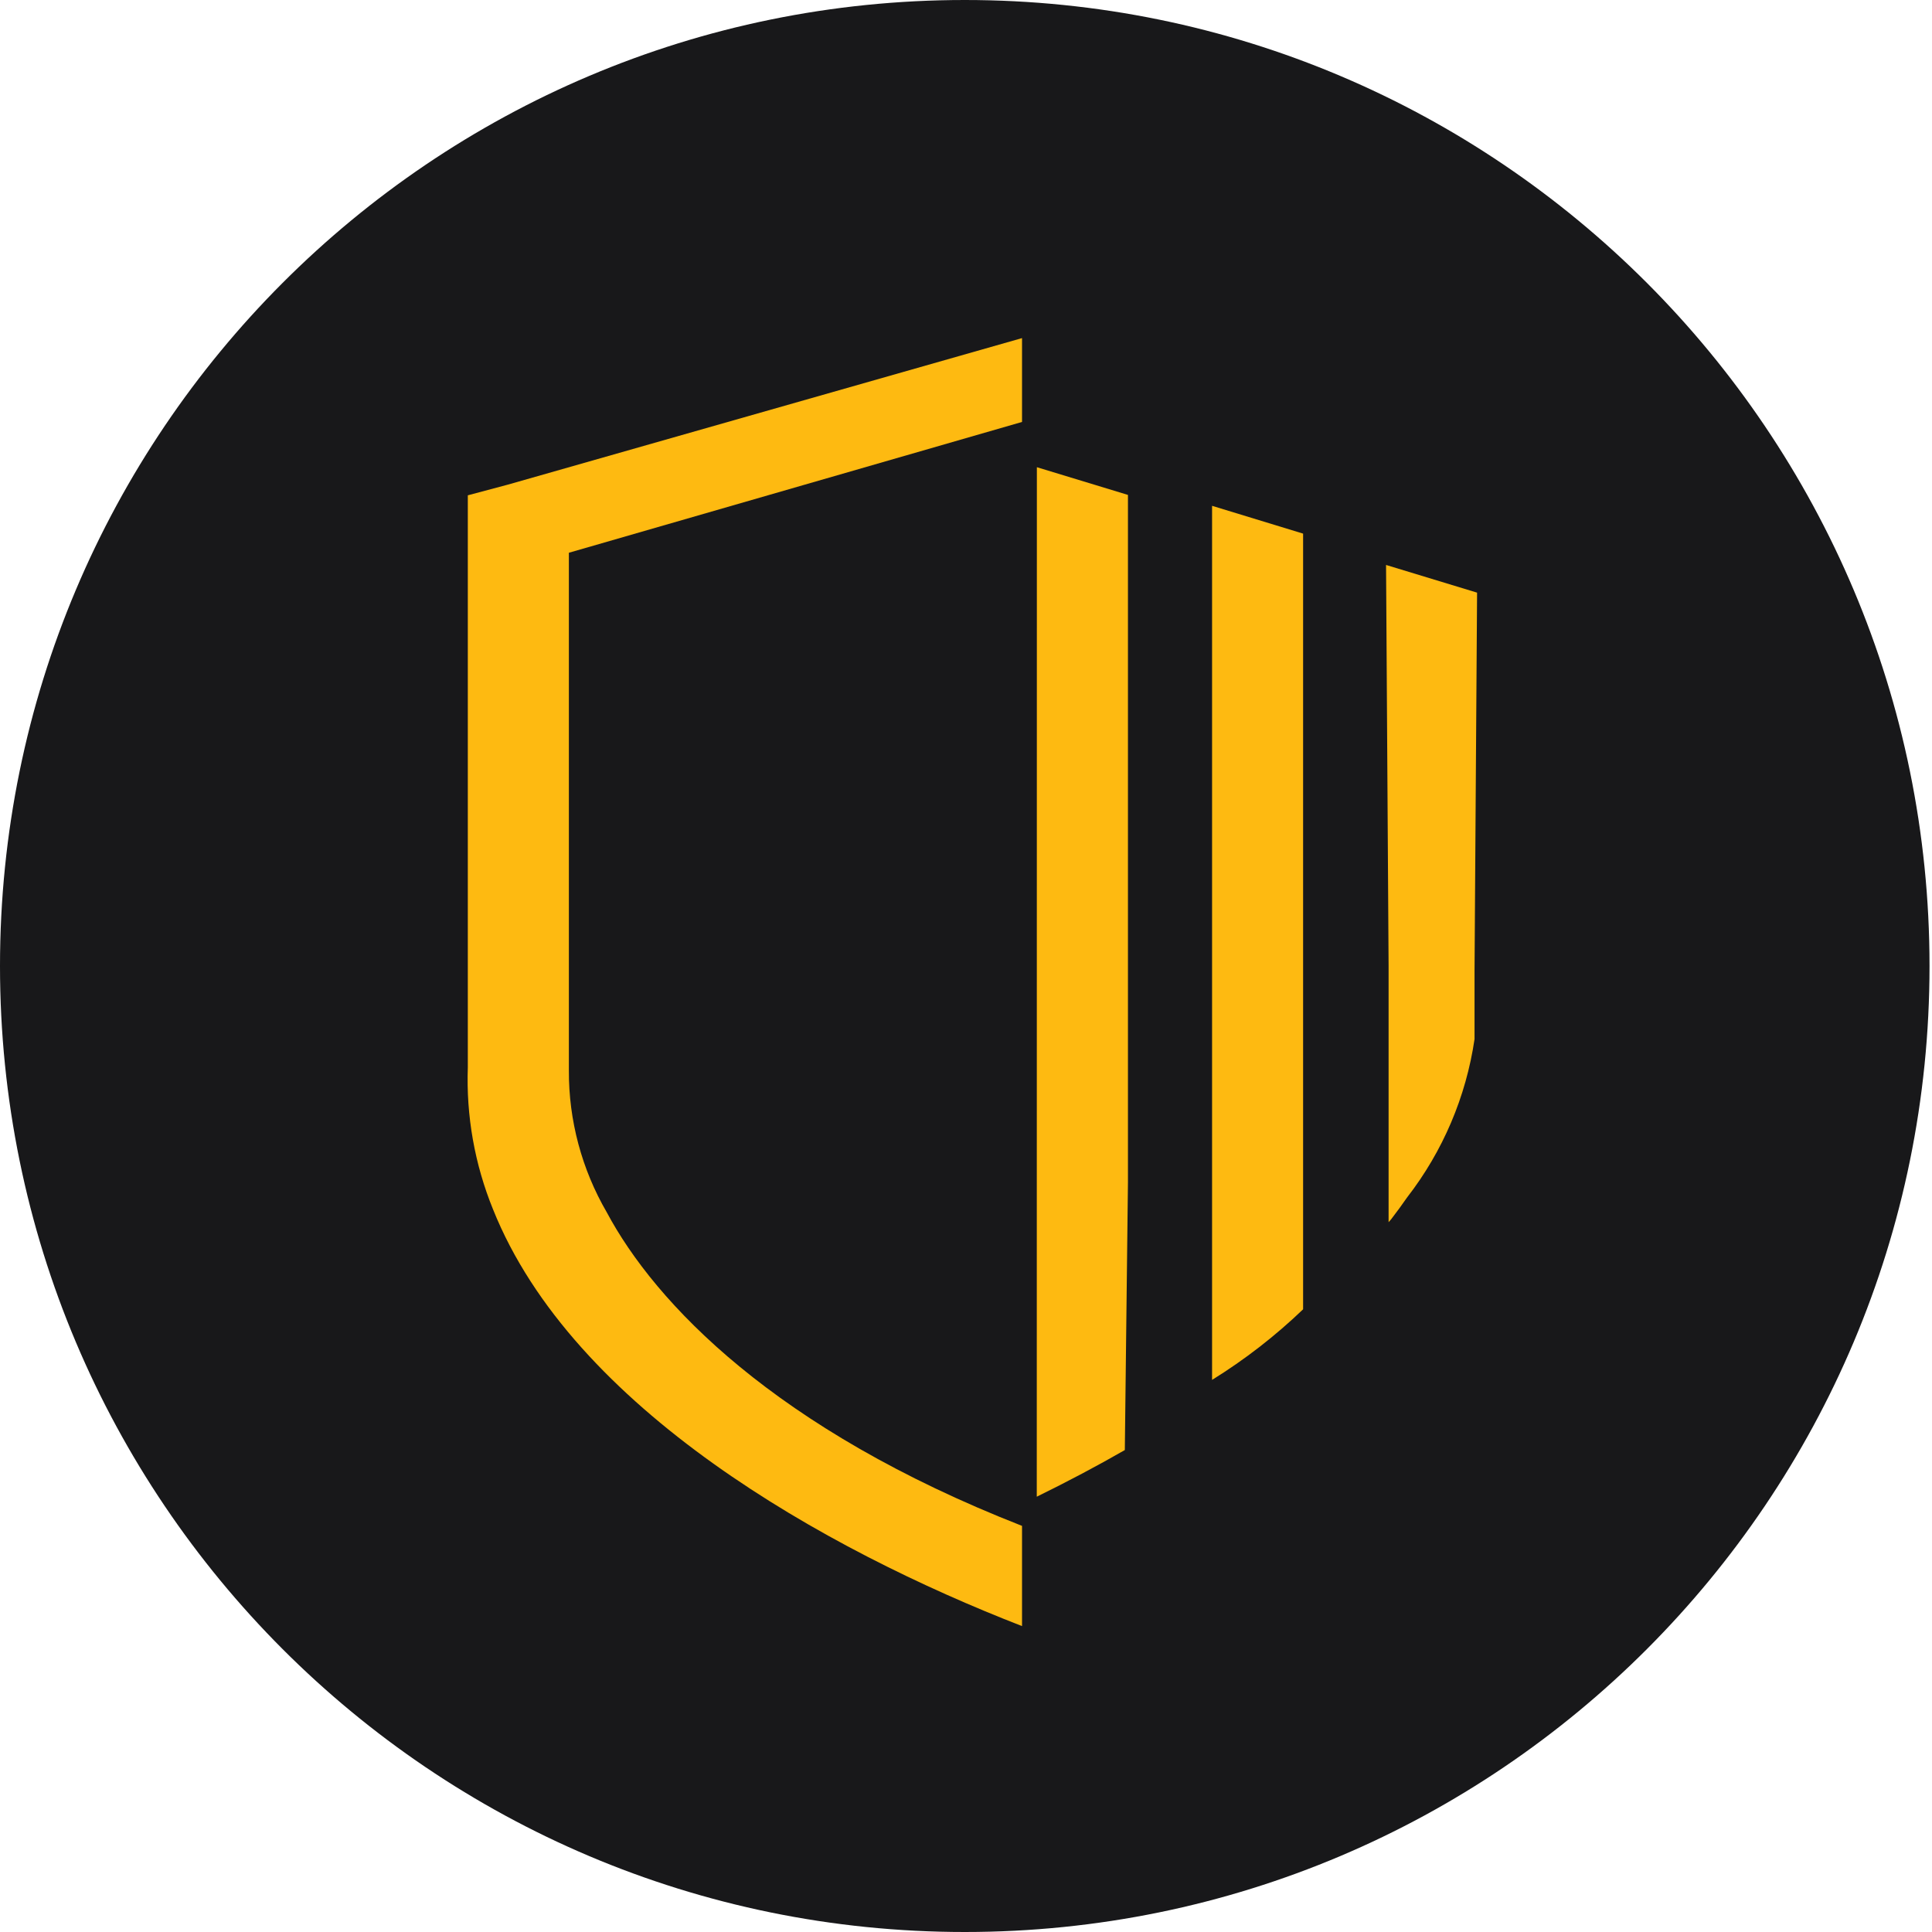 <svg width="40" height="40" viewBox="0 0 120 120" fill="none" xmlns="http://www.w3.org/2000/svg">
<path d="M119.846 60C119.846 93.137 93.017 120 59.923 120C26.828 120 0 93.137 0 60C0 26.863 26.828 0 59.923 0C93.017 0 119.846 26.863 119.846 60Z" fill="#18181A"/>
<path d="M29.057 30.765V66.287C28.949 69.302 29.481 72.305 30.617 75.1C35.569 87.487 51.242 96.246 63.48 101V94.775C48.13 88.767 40.698 80.938 37.686 75.296C36.133 72.623 35.321 69.585 35.334 66.494V34.333L63.48 26.208V21L31.55 30.1L29.057 30.765Z" fill="#FEBA11"/>
<path d="M64.396 92.963C66.355 92.001 68.177 91.035 69.865 90.065L70.059 73.448V30.74L64.402 29.019L64.396 92.963Z" fill="#FEBA11"/>
<path d="M75.284 85.708C77.317 84.448 79.212 82.978 80.938 81.323V33.144L75.284 31.417V85.708Z" fill="#FEBA11"/>
<path d="M86.09 35.09L86.248 59.99V75.912L86.404 75.735C86.761 75.271 87.092 74.815 87.402 74.369C89.619 71.507 91.06 68.123 91.586 64.542V60.288L91.744 36.81L86.09 35.09Z" fill="#FEBA11"/>
</svg>
